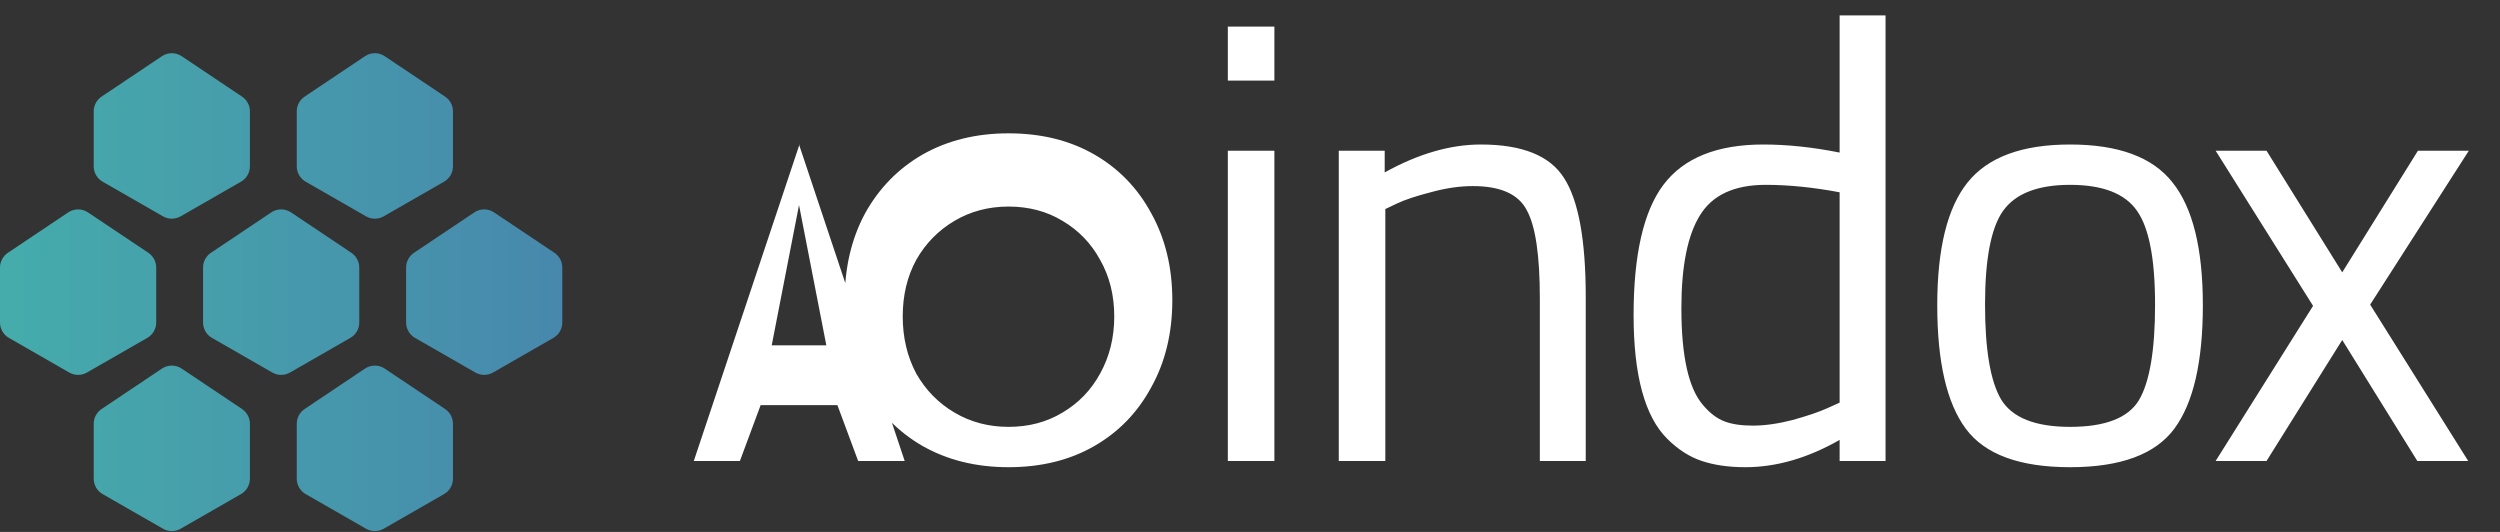 <svg width="141" height="30" viewBox="0 0 141 30" fill="none" xmlns="http://www.w3.org/2000/svg">
<rect x="0" y="0" width="141" height="30" fill="#333333" stroke="none"/>
<path d="M45.065 8.15L51.025 26H48.4L47.23 22.85H42.9L41.73 26H39.13L45.09 8.15H45.065ZM45.065 11.565L43.525 19.475H46.605L45.065 11.565ZM56.879 26.35C55.059 26.35 53.447 25.953 52.044 25.16C50.664 24.367 49.579 23.258 48.789 21.835C48.022 20.412 47.639 18.778 47.639 16.935C47.639 15.092 48.022 13.458 48.789 12.035C49.579 10.612 50.664 9.503 52.044 8.71C53.447 7.917 55.059 7.52 56.879 7.52C58.722 7.52 60.334 7.917 61.714 8.71C63.094 9.503 64.167 10.612 64.934 12.035C65.724 13.458 66.119 15.092 66.119 16.935C66.119 18.778 65.724 20.412 64.934 21.835C64.167 23.258 63.094 24.367 61.714 25.16C60.334 25.953 58.722 26.35 56.879 26.35ZM56.879 24.075C58.022 24.075 59.037 23.807 59.924 23.27C60.834 22.733 61.542 21.998 62.049 21.065C62.579 20.108 62.844 19.035 62.844 17.845C62.844 16.655 62.579 15.593 62.049 14.66C61.542 13.727 60.834 12.992 59.924 12.455C59.037 11.918 58.022 11.65 56.879 11.65C55.759 11.65 54.744 11.918 53.834 12.455C52.924 12.992 52.204 13.727 51.674 14.66C51.167 15.593 50.914 16.655 50.914 17.845C50.914 19.035 51.167 20.108 51.674 21.065C52.204 21.998 52.924 22.733 53.834 23.27C54.744 23.807 55.759 24.075 56.879 24.075ZM69.25 26V8.5H71.875V26H69.25ZM69.25 4.545V1.5H71.875V4.545H69.25ZM78.132 26H75.507V8.5H78.097V9.725C79.987 8.675 81.795 8.15 83.522 8.15C85.855 8.15 87.418 8.78 88.212 10.04C89.028 11.3 89.436 13.54 89.436 16.76V26H86.847V16.83C86.847 14.403 86.602 12.747 86.112 11.86C85.645 10.95 84.63 10.495 83.067 10.495C82.32 10.495 81.526 10.612 80.686 10.845C79.87 11.055 79.24 11.265 78.796 11.475L78.132 11.79V26ZM106.345 0.87V26H103.755V24.81C101.959 25.837 100.185 26.35 98.435 26.35C97.502 26.35 96.685 26.233 95.985 26C95.285 25.767 94.632 25.347 94.025 24.74C92.765 23.48 92.135 21.158 92.135 17.775C92.135 14.368 92.695 11.918 93.815 10.425C94.959 8.908 96.837 8.15 99.45 8.15C100.804 8.15 102.239 8.302 103.755 8.605V0.87H106.345ZM96.055 22.85C96.429 23.293 96.825 23.597 97.245 23.76C97.665 23.923 98.202 24.005 98.855 24.005C99.532 24.005 100.279 23.9 101.095 23.69C101.935 23.457 102.589 23.235 103.055 23.025L103.755 22.71V10.845C102.262 10.565 100.874 10.425 99.59 10.425C97.817 10.425 96.58 10.997 95.88 12.14C95.18 13.26 94.83 15.01 94.83 17.39C94.83 20.097 95.239 21.917 96.055 22.85ZM109.261 17.215C109.261 14.018 109.832 11.708 110.976 10.285C112.119 8.862 114.044 8.15 116.751 8.15C119.481 8.15 121.406 8.862 122.526 10.285C123.669 11.708 124.241 14.018 124.241 17.215C124.241 20.412 123.704 22.733 122.631 24.18C121.557 25.627 119.597 26.35 116.751 26.35C113.904 26.35 111.944 25.627 110.871 24.18C109.797 22.733 109.261 20.412 109.261 17.215ZM111.956 17.18C111.956 19.723 112.259 21.508 112.866 22.535C113.496 23.562 114.791 24.075 116.751 24.075C118.734 24.075 120.029 23.573 120.636 22.57C121.242 21.543 121.546 19.747 121.546 17.18C121.546 14.613 121.207 12.852 120.531 11.895C119.854 10.915 118.594 10.425 116.751 10.425C114.931 10.425 113.671 10.915 112.971 11.895C112.294 12.852 111.956 14.613 111.956 17.18ZM124.962 8.5H127.832L132.102 15.36L136.372 8.5H139.242L133.677 17.18L139.207 26H136.337L132.102 19.175L127.832 26H124.962L130.457 17.25L124.962 8.5Z" fill="white"/>
<path fill-rule="evenodd" clip-rule="evenodd" d="M5.729 5.449L9.134 3.169C9.47 2.944 9.91 2.944 10.246 3.169L13.651 5.449C13.928 5.634 14.095 5.946 14.095 6.28V9.38C14.095 9.738 13.903 10.069 13.592 10.247L10.188 12.201C9.879 12.378 9.5 12.378 9.192 12.201L5.787 10.247C5.477 10.069 5.285 9.738 5.285 9.38V6.28C5.285 5.946 5.452 5.634 5.729 5.449ZM20.586 3.169L17.181 5.449C16.904 5.634 16.737 5.946 16.737 6.28V9.38C16.737 9.738 16.929 10.069 17.239 10.247L20.644 12.201C20.953 12.378 21.331 12.378 21.64 12.201L25.045 10.247C25.355 10.069 25.547 9.738 25.547 9.38V6.28C25.547 5.946 25.38 5.634 25.103 5.449L21.698 3.169C21.362 2.944 20.922 2.944 20.586 3.169ZM15.3 11.979L11.896 14.258C11.618 14.444 11.452 14.756 11.452 15.089V18.19C11.452 18.548 11.644 18.879 11.954 19.057L15.359 21.011C15.667 21.188 16.046 21.188 16.355 21.011L19.759 19.057C20.07 18.879 20.262 18.548 20.262 18.19V15.089C20.262 14.756 20.095 14.444 19.818 14.258L16.413 11.979C16.077 11.753 15.637 11.753 15.3 11.979ZM3.848 11.979L0.444 14.258C0.166 14.444 0 14.756 0 15.089V18.19C0 18.548 0.192 18.879 0.502 19.057L3.907 21.011C4.215 21.188 4.594 21.188 4.903 21.011L8.307 19.057C8.618 18.879 8.81 18.548 8.81 18.19V15.089C8.81 14.756 8.643 14.444 8.366 14.258L4.961 11.979C4.624 11.753 4.185 11.753 3.848 11.979ZM5.729 23.068L9.134 20.788C9.47 20.563 9.91 20.563 10.246 20.788L13.651 23.068C13.928 23.254 14.095 23.565 14.095 23.899V26.999C14.095 27.357 13.903 27.688 13.592 27.866L10.188 29.82C9.879 29.997 9.5 29.997 9.192 29.82L5.787 27.866C5.477 27.688 5.285 27.357 5.285 26.999V23.899C5.285 23.565 5.452 23.254 5.729 23.068ZM20.586 20.788L17.181 23.068C16.904 23.254 16.737 23.565 16.737 23.899V26.999C16.737 27.357 16.929 27.688 17.239 27.866L20.644 29.82C20.953 29.997 21.331 29.997 21.64 29.82L25.045 27.866C25.355 27.688 25.547 27.357 25.547 26.999V23.899C25.547 23.565 25.38 23.254 25.103 23.068L21.698 20.788C21.362 20.563 20.922 20.563 20.586 20.788ZM23.348 14.258L26.753 11.979C27.089 11.753 27.529 11.753 27.865 11.979L31.27 14.258C31.547 14.444 31.714 14.756 31.714 15.089V18.19C31.714 18.548 31.522 18.879 31.212 19.057L27.807 21.011C27.498 21.188 27.119 21.188 26.811 21.011L23.407 19.057C23.096 18.879 22.904 18.548 22.904 18.19V15.089C22.904 14.756 23.071 14.444 23.348 14.258Z" fill="url(#paint0_linear_1202_403)"/>
<defs>
<linearGradient id="paint0_linear_1202_403" x1="0" y1="16.477" x2="31.714" y2="16.477" gradientUnits="userSpaceOnUse">
<stop stop-color="#45ACAB"/>
<stop offset="1" stop-color="#4788AC"/>
</linearGradient>
</defs>
</svg>